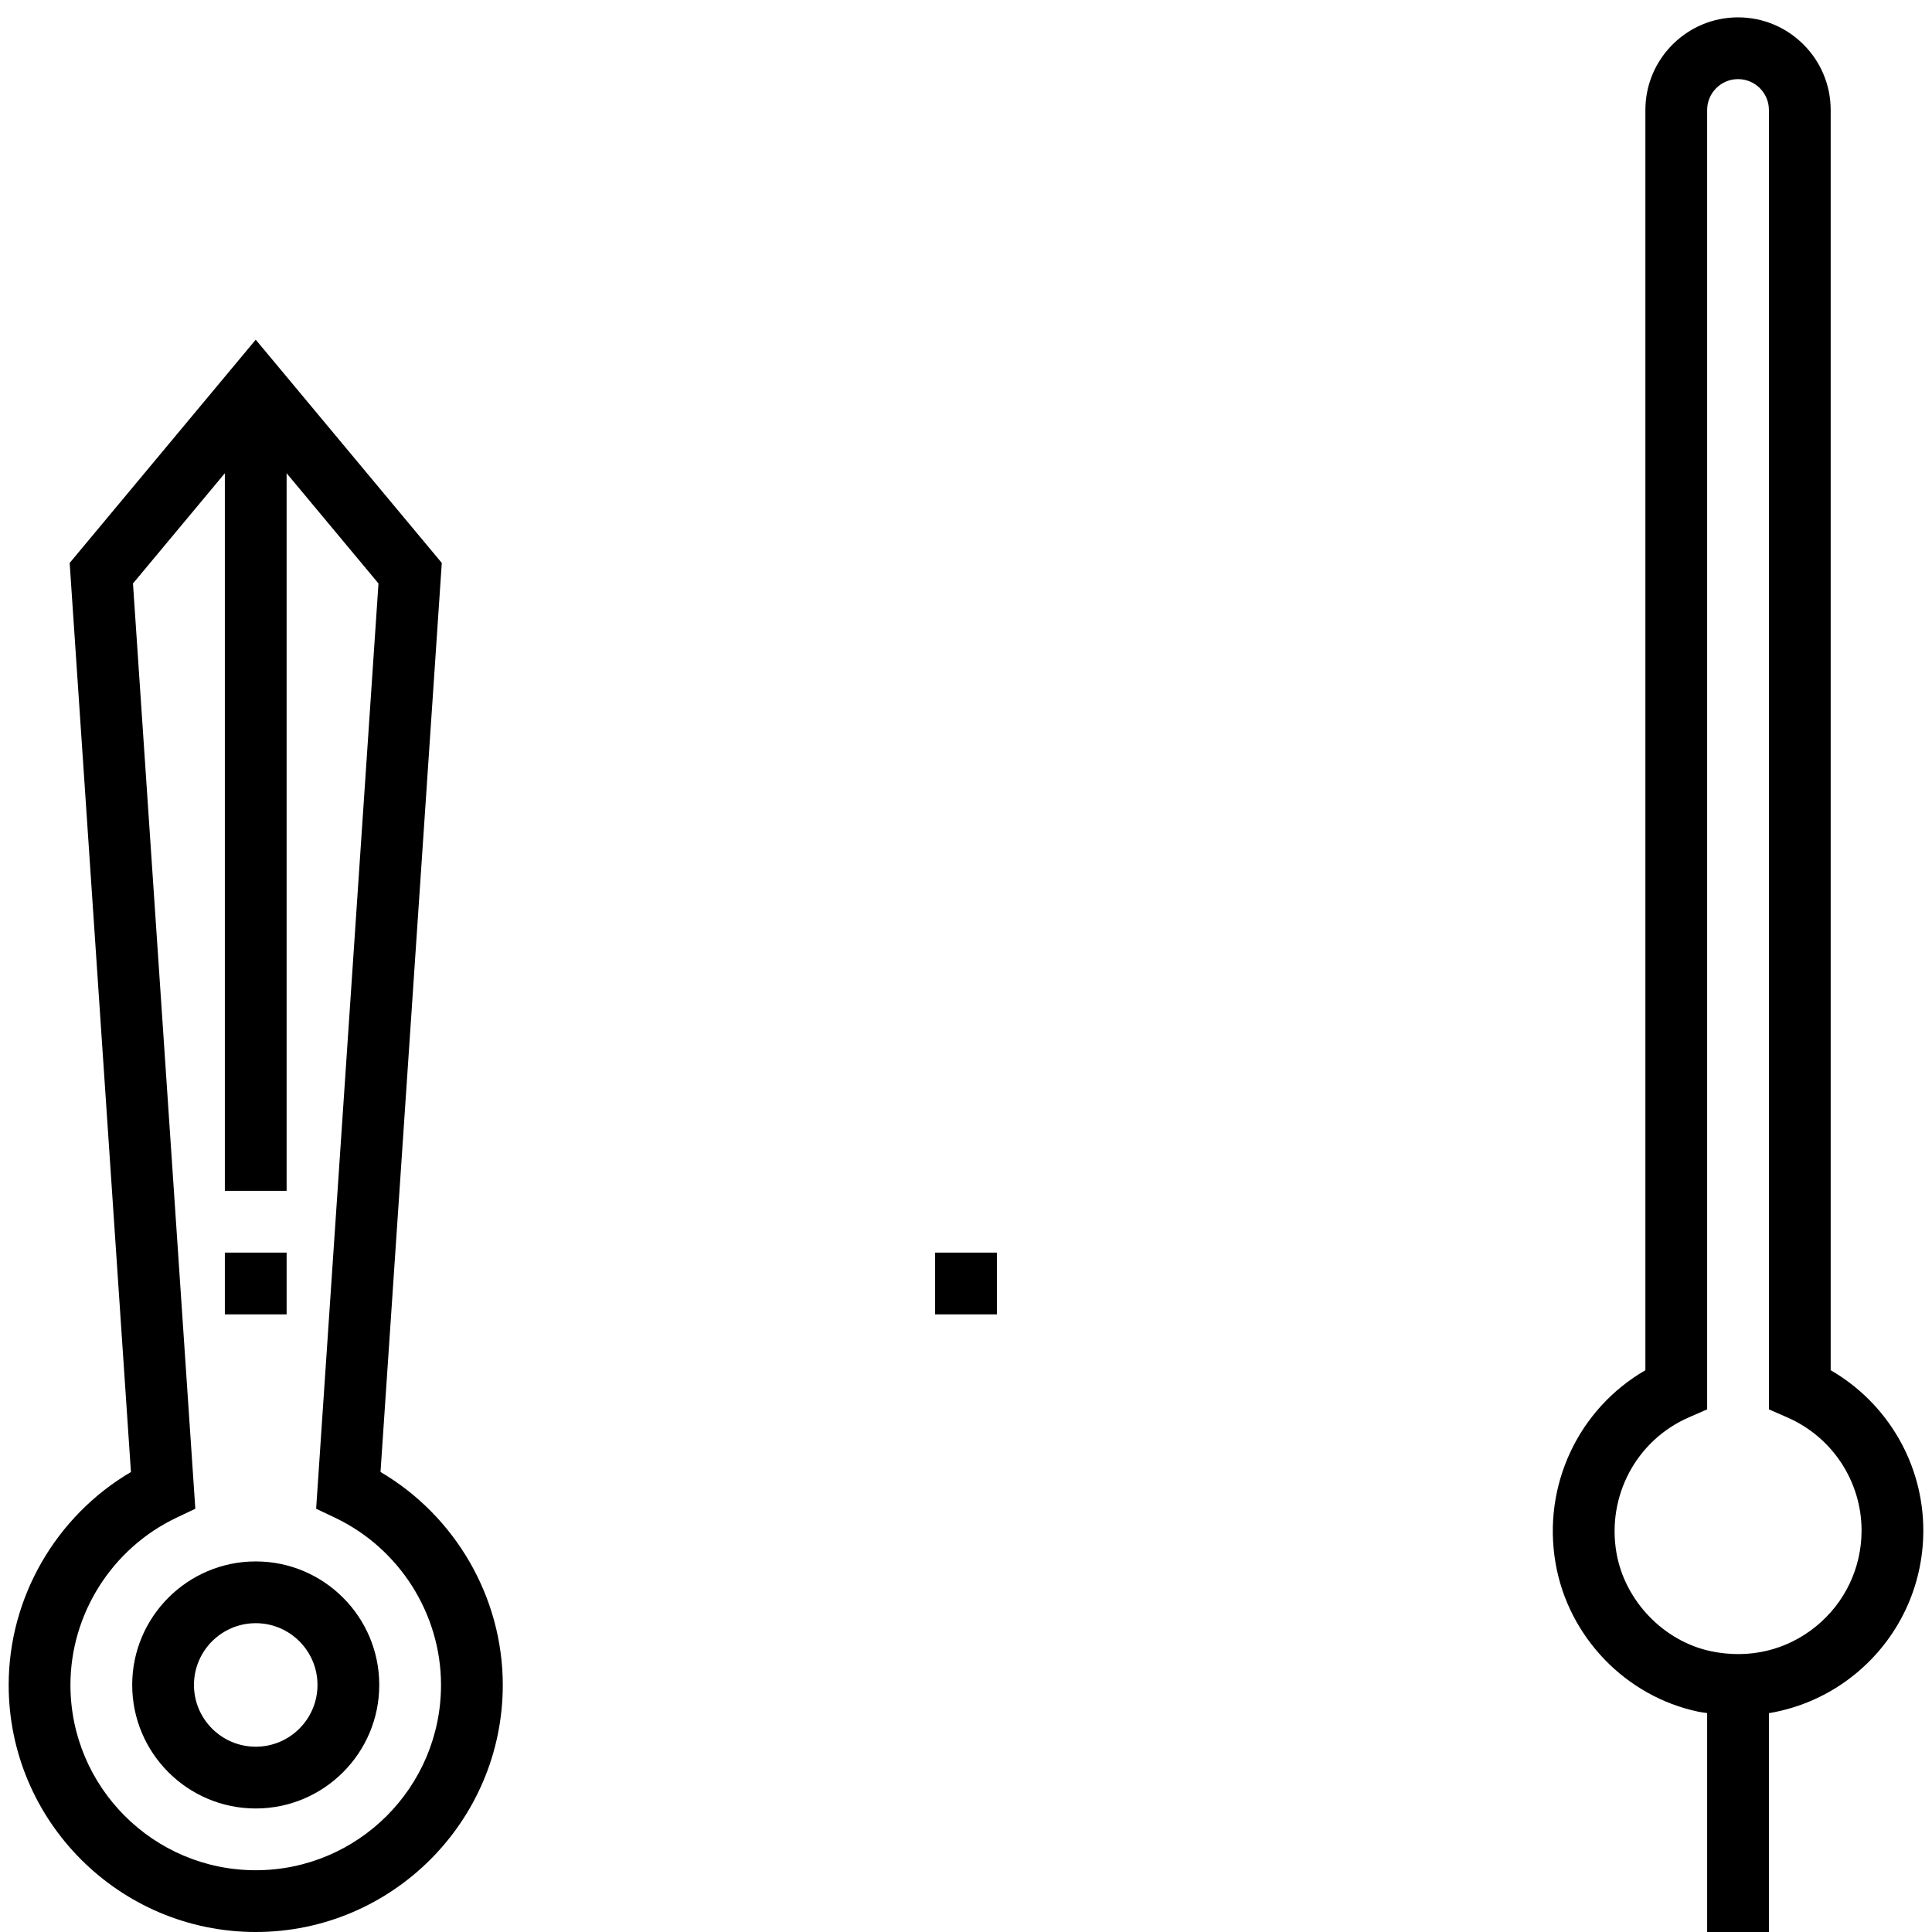 <?xml version="1.0" encoding="iso-8859-1"?>
<!-- Generator: Adobe Illustrator 19.0.0, SVG Export Plug-In . SVG Version: 6.00 Build 0)  -->
<svg version="1.1" id="Capa_1" xmlns="http://www.w3.org/2000/svg" xmlns:xlink="http://www.w3.org/1999/xlink" x="0px" y="0px"
	 viewBox="0 0 500.496 500.496" style="enable-background:new 0 0 500.496 500.496;" xml:space="preserve">
<g>
	<g>
		<g>
			<path d="M66.248,404.496c-17.648,0-32,14.352-32,32s14.352,32,32,32s32-14.352,32-32S83.896,404.496,66.248,404.496z
				 M66.248,452.496c-8.824,0-16-7.176-16-16c0-8.824,7.176-16,16-16c8.824,0,16,7.176,16,16
				C82.248,445.32,75.072,452.496,66.248,452.496z"/>
			<path d="M98.576,381.328l15.872-235.496L66.248,88l-48.2,57.84L33.92,381.336c-19.408,11.392-31.672,32.488-31.672,55.16
				c0,35.288,28.712,64,64,64s64-28.712,64-64C130.248,413.824,117.984,392.728,98.576,381.328z M66.248,484.496
				c-26.472,0-48-21.528-48-48c0-18.384,10.768-35.384,27.44-43.312l4.912-2.336L34.448,151.152l23.8-28.56v185.904h16V122.592
				l23.8,28.56L81.896,390.848l4.912,2.336c16.672,7.928,27.44,24.928,27.44,43.312C114.248,462.968,92.72,484.496,66.248,484.496z"
				/>
			<rect x="58.248" y="324.496" width="16" height="16"/>

			<rect x="242.248" y="324.496" width="16" height="16"/>
			<path d="M474.248,354.968V28.496c0-13.232-10.768-24-24-24s-24,10.768-24,24v326.472c-17.288,9.984-26.744,29.808-23.272,49.968
				c3.28,19.08,18.152,34.544,37.008,38.496c0.752,0.16,1.504,0.232,2.264,0.352v56.712h16v-56.688
				c8.096-1.36,15.752-4.76,22.256-10.048c11.272-9.16,17.744-22.752,17.744-37.264C498.248,379.256,488.984,363.48,474.248,354.968
				z M470.416,421.344c-7.632,6.2-17.272,8.472-27.152,6.424c-12.296-2.576-22.376-13.08-24.52-25.536
				c-2.52-14.696,5.168-29.104,18.712-35.032l4.792-2.096V28.496c0-4.416,3.592-8,8-8c4.408,0,8,3.584,8,8v336.608l4.792,2.096
				c11.672,5.112,19.208,16.608,19.208,29.296C482.248,406.176,477.936,415.232,470.416,421.344z"/>
		</g>
	</g>
</g>
<g>
</g>
<g>
</g>
<g>
</g>
<g>
</g>
<g>
</g>
<g>
</g>
<g>
</g>
<g>
</g>
<g>
</g>
<g>
</g>
<g>
</g>
<g>
</g>
<g>
</g>
<g>
</g>
<g>
</g>
</svg>
